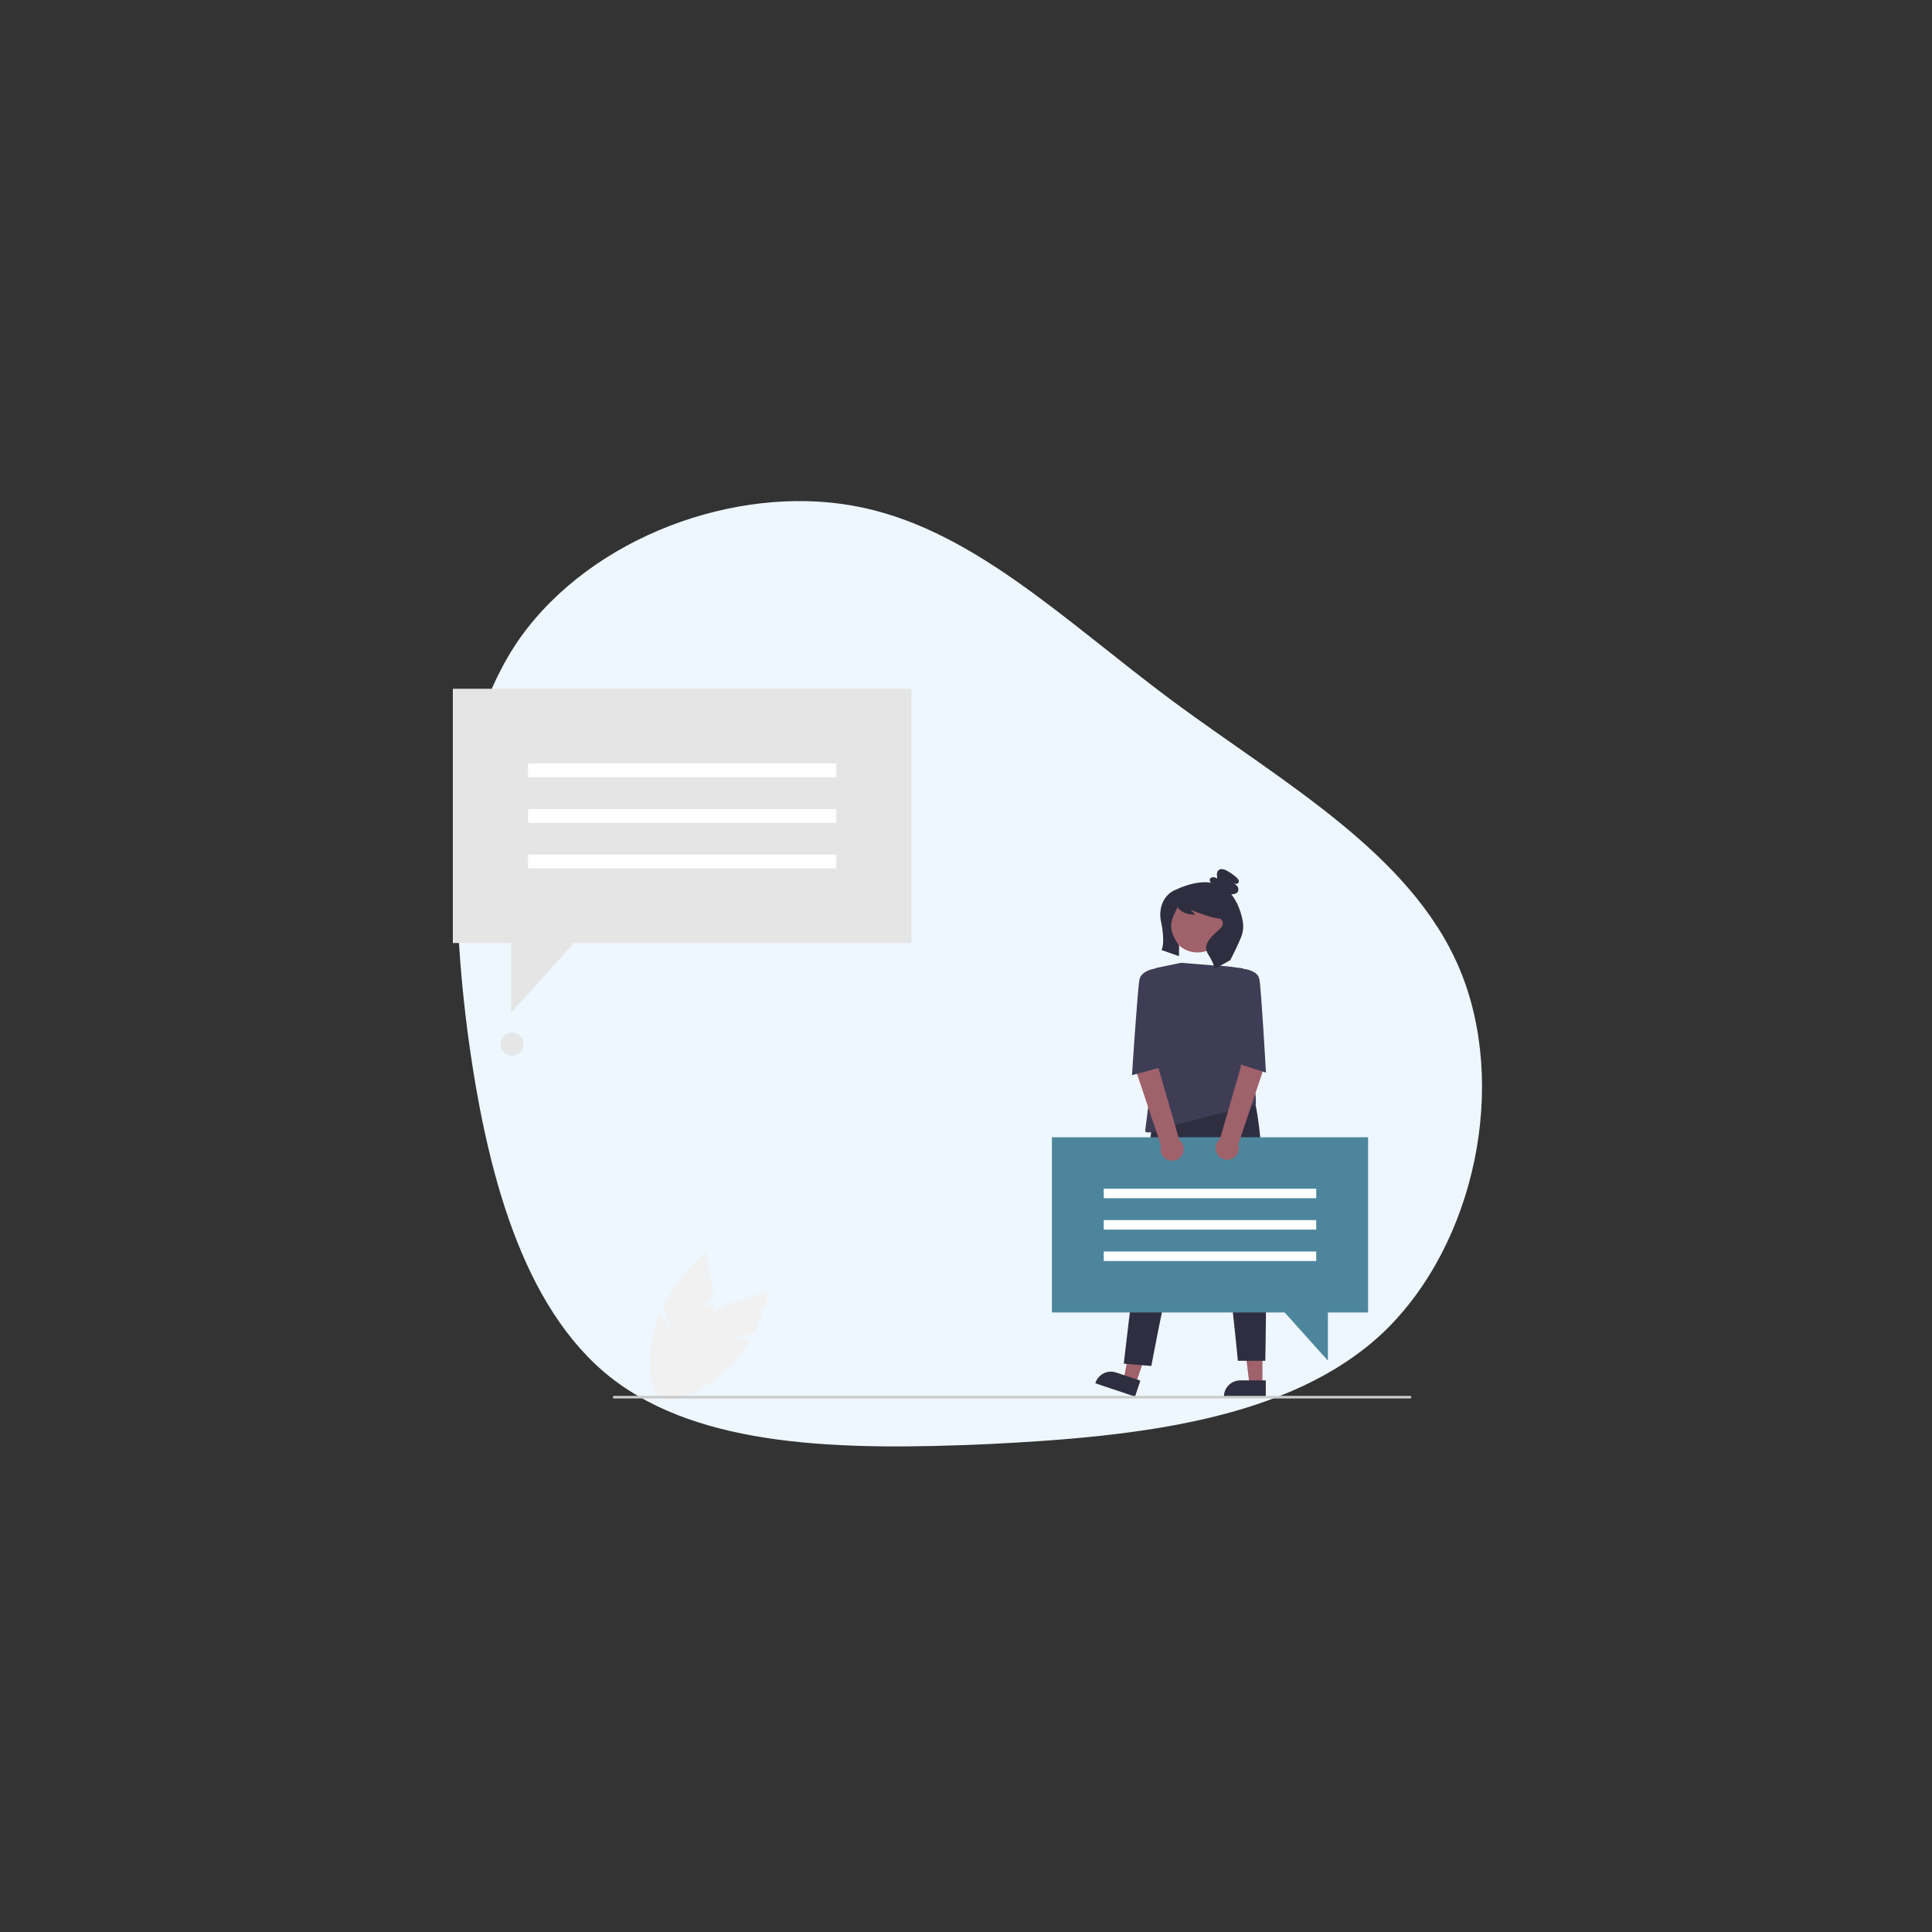 <?xml version="1.0" encoding="UTF-8" standalone="no" ?>
<!DOCTYPE svg PUBLIC "-//W3C//DTD SVG 1.1//EN" "http://www.w3.org/Graphics/SVG/1.1/DTD/svg11.dtd">
<svg xmlns="http://www.w3.org/2000/svg" xmlns:xlink="http://www.w3.org/1999/xlink" version="1.1" width="1080" height="1080" viewBox="0 0 1080 1080" xml:space="preserve">
<rect x="0" y="0" width="1080" height="1080" fill="#333333" stroke="none"/>
<desc>Created with Fabric.js 5.2.4</desc>
<defs>
</defs>
<rect x="0" y="0" width="100%" height="100%" fill="transparent"></rect>
<g transform="matrix(1 0 0 1 540 540)" id="c1598fd4-82ef-4813-88a4-d60a3005fa16"  >
<rect style="stroke: none; stroke-width: 1; stroke-dasharray: none; stroke-linecap: butt; stroke-dashoffset: 0; stroke-linejoin: miter; stroke-miterlimit: 4; fill: rgb(255,255,255); fill-rule: nonzero; opacity: 1; visibility: hidden;" vector-effect="non-scaling-stroke"  x="-540" y="-540" rx="0" ry="0" width="1080" height="1080" />
</g>
<g transform="matrix(1 0 0 1 540 540)" id="0cf3c906-6552-4269-97a1-b7aba124f584"  >
</g>
<g transform="matrix(-3.85 0.39 -0.39 -3.86 540 540)" id="d6670aa6-e0a8-434a-8fdb-c7583094bba2"  >
<path style="stroke: rgb(0,0,0); stroke-width: 0; stroke-dasharray: none; stroke-linecap: butt; stroke-dashoffset: 0; stroke-linejoin: miter; stroke-miterlimit: 4; fill: rgb(238,247,255); fill-rule: nonzero; opacity: 1;" vector-effect="non-scaling-stroke"  transform=" translate(4.91, -2.26)" d="M 52.1 -51.6 C 63.8 -40.3 67.1 -20.2 67.7 0.6 C 68.2 21.3 66 42.5 54.3 55.9 C 42.5 69.2 21.3 74.6 4.7 69.9 C -11.9 65.2 -23.9 50.5 -38.5 37.2 C -53.2 23.9 -70.5 11.9 -75.8 -5.3 C -81.1 -22.5 -74.2 -44.9 -59.6 -56.3 C -44.9 -67.6 -22.5 -67.7 -1.2 -66.6 C 20.2 -65.4 40.3 -62.9 52.1 -51.6 Z" stroke-linecap="round" />
</g>
<g transform="matrix(0.72 0 0 0.72 521.05 583.66)"  >
<g style="" vector-effect="non-scaling-stroke"   >
		<g transform="matrix(1 0 0 1 -194.05 -150.04)"  >
<polygon style="stroke: none; stroke-width: 1; stroke-dasharray: none; stroke-linecap: butt; stroke-dashoffset: 0; stroke-linejoin: miter; stroke-miterlimit: 4; fill: rgb(229,229,229); fill-rule: nonzero; opacity: 1;" vector-effect="non-scaling-stroke"  points="178.05,71.55 -84.09,71.55 -132.82,125.83 -132.82,71.55 -178.05,71.55 -178.05,-125.83 178.05,-125.83 178.05,71.55 " />
</g>
		<g transform="matrix(1 0 0 1 -194.05 -212.55)"  >
<rect style="stroke: none; stroke-width: 1; stroke-dasharray: none; stroke-linecap: butt; stroke-dashoffset: 0; stroke-linejoin: miter; stroke-miterlimit: 4; fill: rgb(255,255,255); fill-rule: nonzero; opacity: 1;" vector-effect="non-scaling-stroke"  x="-119.662" y="-5.346" rx="0" ry="0" width="239.325" height="10.692" />
</g>
		<g transform="matrix(1 0 0 1 -194.05 -177.18)"  >
<rect style="stroke: none; stroke-width: 1; stroke-dasharray: none; stroke-linecap: butt; stroke-dashoffset: 0; stroke-linejoin: miter; stroke-miterlimit: 4; fill: rgb(255,255,255); fill-rule: nonzero; opacity: 1;" vector-effect="non-scaling-stroke"  x="-119.662" y="-5.346" rx="0" ry="0" width="239.325" height="10.692" />
</g>
		<g transform="matrix(1 0 0 1 -194.05 -141.82)"  >
<rect style="stroke: none; stroke-width: 1; stroke-dasharray: none; stroke-linecap: butt; stroke-dashoffset: 0; stroke-linejoin: miter; stroke-miterlimit: 4; fill: rgb(255,255,255); fill-rule: nonzero; opacity: 1;" vector-effect="non-scaling-stroke"  x="-119.662" y="-5.346" rx="0" ry="0" width="239.325" height="10.692" />
</g>
		<g transform="matrix(1 0 0 1 -326.15 0.01)"  >
<circle style="stroke: none; stroke-width: 1; stroke-dasharray: none; stroke-linecap: butt; stroke-dashoffset: 0; stroke-linejoin: miter; stroke-miterlimit: 4; fill: rgb(230,230,230); fill-rule: nonzero; opacity: 1;" vector-effect="non-scaling-stroke"  cx="0" cy="0" r="9" />
</g>
		<g transform="matrix(1 0 0 1 249.06 244.94)"  >
<polygon style="stroke: none; stroke-width: 1; stroke-dasharray: none; stroke-linecap: butt; stroke-dashoffset: 0; stroke-linejoin: miter; stroke-miterlimit: 4; fill: rgb(159,97,106); fill-rule: nonzero; opacity: 1;" vector-effect="non-scaling-stroke"  points="7.44,19.45 -2.64,19.45 -7.44,-19.45 7.44,-19.45 7.44,19.45 " />
</g>
		<g transform="matrix(1 0 0 1 242.81 267.63)"  >
<path style="stroke: none; stroke-width: 1; stroke-dasharray: none; stroke-linecap: butt; stroke-dashoffset: 0; stroke-linejoin: miter; stroke-miterlimit: 4; fill: rgb(47,46,65); fill-rule: nonzero; opacity: 1;" vector-effect="non-scaling-stroke"  transform=" translate(-842.81, -717.63)" d="M 859.069 724.164 L 826.554 724.162 L 826.554 723.751 C 826.554 716.762 832.22 711.096 839.21 711.095 L 839.211 711.095 L 859.07 711.096 Z" stroke-linecap="round" />
</g>
		<g transform="matrix(1 0 0 1 159.61 242.78)"  >
<polygon style="stroke: none; stroke-width: 1; stroke-dasharray: none; stroke-linecap: butt; stroke-dashoffset: 0; stroke-linejoin: miter; stroke-miterlimit: 4; fill: rgb(159,97,106); fill-rule: nonzero; opacity: 1;" vector-effect="non-scaling-stroke"  points="-1.4,20.8 -10.96,17.6 -3.15,-20.8 10.96,-16.07 -1.4,20.8 " />
</g>
		<g transform="matrix(1 0 0 1 144.21 263.99)"  >
<path style="stroke: none; stroke-width: 1; stroke-dasharray: none; stroke-linecap: butt; stroke-dashoffset: 0; stroke-linejoin: miter; stroke-miterlimit: 4; fill: rgb(47,46,65); fill-rule: nonzero; opacity: 1;" vector-effect="non-scaling-stroke"  transform=" translate(-744.21, -713.99)" d="M 757.544 723.675 L 726.716 713.339 L 726.846 712.949 C 729.068 706.322 736.241 702.751 742.869 704.972 L 742.869 704.973 L 761.698 711.286 Z" stroke-linecap="round" />
</g>
		<g transform="matrix(1 0 0 1 204.03 137.72)"  >
<path style="stroke: none; stroke-width: 1; stroke-dasharray: none; stroke-linecap: butt; stroke-dashoffset: 0; stroke-linejoin: miter; stroke-miterlimit: 4; fill: rgb(47,46,65); fill-rule: nonzero; opacity: 1;" vector-effect="non-scaling-stroke"  transform=" translate(-804.03, -587.72)" d="M 770.644 513.37 L 748.807 698.099 L 770.225 699.906 C 770.225 699.906 803.915 518.283 814.302 539.797 C 824.688 561.312 837.414 695.874 837.414 695.874 L 858.67 695.874 C 858.67 695.874 864.121 485.92 841.865 475.534 Z" stroke-linecap="round" />
</g>
		<g transform="matrix(0.17 -0.98 0.98 0.17 206.06 -92.55)"  >
<circle style="stroke: none; stroke-width: 1; stroke-dasharray: none; stroke-linecap: butt; stroke-dashoffset: 0; stroke-linejoin: miter; stroke-miterlimit: 4; fill: rgb(159,97,106); fill-rule: nonzero; opacity: 1;" vector-effect="non-scaling-stroke"  cx="0" cy="0" r="21.515" />
</g>
		<g transform="matrix(1 0 0 1 209.74 2.75)"  >
<path style="stroke: none; stroke-width: 1; stroke-dasharray: none; stroke-linecap: butt; stroke-dashoffset: 0; stroke-linejoin: miter; stroke-miterlimit: 4; fill: rgb(63,61,86); fill-rule: nonzero; opacity: 1;" vector-effect="non-scaling-stroke"  transform=" translate(-809.74, -452.75)" d="M 793.271 386.879 L 820.721 389.104 C 820.721 389.104 842.607 389.475 851.509 395.41 C 860.412 401.345 842.978 438.069 842.978 438.069 C 842.978 438.069 838.445 452.629 841.865 459.212 C 852.961 480.575 851.316 497.025 851.316 497.025 C 851.316 497.025 828.511 502.242 789.191 512.628 C 789.191 512.628 764.709 522.273 765.451 517.079 C 766.193 511.886 773.612 452.535 773.612 452.535 L 773.612 390.959 Z" stroke-linecap="round" />
</g>
		<g transform="matrix(1 0 0 1 209.35 -97.08)"  >
<path style="stroke: none; stroke-width: 1; stroke-dasharray: none; stroke-linecap: butt; stroke-dashoffset: 0; stroke-linejoin: miter; stroke-miterlimit: 4; fill: rgb(47,46,65); fill-rule: nonzero; opacity: 1;" vector-effect="non-scaling-stroke"  transform=" translate(-809.35, -352.92)" d="M 841.291 355.115 C 840.192 348.989 837.732 340.297 832.251 333.708 C 832.424 333.709 832.596 333.716 832.769 333.711 C 834.652 333.656 836.795 333.062 837.574 331.346 C 838.085 329.946 837.797 328.379 836.822 327.252 C 835.851 326.159 834.689 325.251 833.393 324.573 C 834.715 325.375 836.583 326.121 837.639 324.99 C 838.192 324.295 838.293 323.341 837.897 322.545 C 837.497 321.771 836.934 321.093 836.248 320.556 C 834.026 318.591 831.595 316.875 828.998 315.44 C 826.988 314.33 824.344 313.438 822.539 314.859 C 820.701 316.306 820.996 319.124 821.469 321.416 C 820.439 320.814 819.282 320.465 818.091 320.397 C 816.865 320.362 815.783 321.193 815.501 322.387 C 815.466 323.317 815.92 324.197 816.698 324.707 C 809.604 323.54 800.54 324.864 788.952 330.226 C 788.952 330.226 777.717 333.971 777.146 348.761 C 777.088 351.127 777.351 353.489 777.926 355.785 C 778.559 358.466 780.811 371.619 778.11 376.935 L 791.641 381.756 L 791.796 373.651 C 781.28 358.471 786.475 352.9 790.569 343.77 C 790.583 343.736 790.615 343.713 790.652 343.71 C 790.688 343.708 790.723 343.726 790.742 343.757 C 791.498 345.056 794.398 349.506 804.377 349.506 L 800.521 345.65 C 800.521 345.65 817.488 352.591 823.658 352.591 C 823.658 352.591 828.285 355.676 823.658 360.303 C 819.03 364.931 808.903 371.742 814.302 380.225 C 819.7 388.709 819.235 391.718 819.235 391.718 L 831.575 384.777 C 831.575 384.777 839.112 369.865 840.449 365.474 C 841.547 362.137 841.835 358.586 841.291 355.115 Z" stroke-linecap="round" />
</g>
		<g transform="matrix(1 0 0 1 215.76 159.05)"  >
<polygon style="stroke: none; stroke-width: 1; stroke-dasharray: none; stroke-linecap: butt; stroke-dashoffset: 0; stroke-linejoin: miter; stroke-miterlimit: 4; fill: rgb(77,134,156); fill-rule: nonzero; opacity: 1;" vector-effect="non-scaling-stroke"  points="-122.74,-86.74 122.74,-86.74 122.74,49.32 91.56,49.32 91.56,86.74 57.97,49.32 -122.74,49.32 -122.74,-86.74 " />
</g>
		<g transform="matrix(1 0 0 1 215.76 115.96)"  >
<rect style="stroke: none; stroke-width: 1; stroke-dasharray: none; stroke-linecap: butt; stroke-dashoffset: 0; stroke-linejoin: miter; stroke-miterlimit: 4; fill: rgb(255,255,255); fill-rule: nonzero; opacity: 1;" vector-effect="non-scaling-stroke"  x="-82.488" y="-3.685" rx="0" ry="0" width="164.975" height="7.37" />
</g>
		<g transform="matrix(1 0 0 1 215.76 140.34)"  >
<rect style="stroke: none; stroke-width: 1; stroke-dasharray: none; stroke-linecap: butt; stroke-dashoffset: 0; stroke-linejoin: miter; stroke-miterlimit: 4; fill: rgb(255,255,255); fill-rule: nonzero; opacity: 1;" vector-effect="non-scaling-stroke"  x="-82.488" y="-3.685" rx="0" ry="0" width="164.975" height="7.37" />
</g>
		<g transform="matrix(1 0 0 1 215.76 164.72)"  >
<rect style="stroke: none; stroke-width: 1; stroke-dasharray: none; stroke-linecap: butt; stroke-dashoffset: 0; stroke-linejoin: miter; stroke-miterlimit: 4; fill: rgb(255,255,255); fill-rule: nonzero; opacity: 1;" vector-effect="non-scaling-stroke"  x="-82.488" y="-3.685" rx="0" ry="0" width="164.975" height="7.37" />
</g>
		<g transform="matrix(1 0 0 1 238.57 37.46)"  >
<path style="stroke: none; stroke-width: 1; stroke-dasharray: none; stroke-linecap: butt; stroke-dashoffset: 0; stroke-linejoin: miter; stroke-miterlimit: 4; fill: rgb(159,97,106); fill-rule: nonzero; opacity: 1;" vector-effect="non-scaling-stroke"  transform=" translate(-838.57, -487.46)" d="M 854.198 435.125 L 839.8 438.625 L 839.691 467.765 L 823.497 523.659 C 819.902 526.502 819.001 531.583 821.398 535.488 C 823.796 539.394 828.735 540.89 832.897 538.971 C 837.058 537.052 839.128 532.324 837.714 527.965 L 857.074 470.102 Z" stroke-linecap="round" />
</g>
		<g transform="matrix(1 0 0 1 176.88 37.57)"  >
<path style="stroke: none; stroke-width: 1; stroke-dasharray: none; stroke-linecap: butt; stroke-dashoffset: 0; stroke-linejoin: miter; stroke-miterlimit: 4; fill: rgb(159,97,106); fill-rule: nonzero; opacity: 1;" vector-effect="non-scaling-stroke"  transform=" translate(-776.88, -487.57)" d="M 758.369 434.513 L 775.642 439.448 L 775.751 468.588 L 791.946 524.482 C 795.54 527.324 796.442 532.406 794.044 536.311 C 791.647 540.217 786.707 541.712 782.546 539.793 C 778.384 537.874 776.315 533.146 777.729 528.787 L 758.369 470.924 Z" stroke-linecap="round" />
</g>
		<g transform="matrix(1 0 0 1 245.89 -18.5)"  >
<path style="stroke: none; stroke-width: 1; stroke-dasharray: none; stroke-linecap: butt; stroke-dashoffset: 0; stroke-linejoin: miter; stroke-miterlimit: 4; fill: rgb(63,61,86); fill-rule: nonzero; opacity: 1;" vector-effect="non-scaling-stroke"  transform=" translate(-845.89, -431.5)" d="M 832.591 392.443 L 836.16 391.279 C 838.163 390.626 840.342 390.777 842.236 391.701 L 842.236 391.701 C 842.236 391.701 852.622 392.443 854.106 399.862 C 855.59 407.281 859.198 472.125 859.198 472.125 L 837.198 465.125 Z" stroke-linecap="round" />
</g>
		<g transform="matrix(1 0 0 1 168.86 -17.37)"  >
<path style="stroke: none; stroke-width: 1; stroke-dasharray: none; stroke-linecap: butt; stroke-dashoffset: 0; stroke-linejoin: miter; stroke-miterlimit: 4; fill: rgb(63,61,86); fill-rule: nonzero; opacity: 1;" vector-effect="non-scaling-stroke"  transform=" translate(-768.86, -432.63)" d="M 782.514 392.443 L 776.198 392.125 L 774.198 391.125 C 774.198 391.125 762.483 392.443 761 399.862 C 759.516 407.281 755.198 474.125 755.198 474.125 L 777.198 468.125 Z" stroke-linecap="round" />
</g>
		<g transform="matrix(1 0 0 1 -194.32 218.24)"  >
<path style="stroke: none; stroke-width: 1; stroke-dasharray: none; stroke-linecap: butt; stroke-dashoffset: 0; stroke-linejoin: miter; stroke-miterlimit: 4; fill: rgb(241,241,241); fill-rule: nonzero; opacity: 1;" vector-effect="non-scaling-stroke"  transform=" translate(-405.68, -668.24)" d="M 419.676 655.277 L 430.104 646.181 C 429.658 639.646 428.843 633.143 427.665 626.7 L 421.91 629.135 L 427.249 624.477 C 425.713 616.525 424.192 611.357 424.192 611.357 C 424.192 611.357 403.152 630.041 391.378 652.833 L 396.543 669.823 L 388.654 658.589 C 387.481 661.301 386.48 664.084 385.656 666.921 C 377.447 695.559 380.144 721.456 391.682 724.764 C 403.22 728.071 419.228 707.537 427.438 678.899 C 429.833 669.725 430.808 660.239 430.329 650.77 Z" stroke-linecap="round" />
</g>
		<g transform="matrix(1 0 0 1 -170.71 234.08)"  >
<path style="stroke: none; stroke-width: 1; stroke-dasharray: none; stroke-linecap: butt; stroke-dashoffset: 0; stroke-linejoin: miter; stroke-miterlimit: 4; fill: rgb(241,241,241); fill-rule: nonzero; opacity: 1;" vector-effect="non-scaling-stroke"  transform=" translate(-429.29, -684.08)" d="M 447.29 677.545 L 460.918 675.148 C 463.914 669.324 466.579 663.336 468.9 657.211 L 462.715 656.321 L 469.693 655.094 C 472.489 647.493 473.858 642.282 473.858 642.282 C 473.858 642.282 446.189 647.4 424.329 660.826 L 419.968 678.04 L 419.022 664.345 C 416.616 666.06 414.32 667.925 412.149 669.928 C 390.318 690.2 379.241 713.764 387.408 722.559 C 395.575 731.354 419.893 722.05 441.724 701.778 C 448.517 695.164 454.255 687.547 458.739 679.194 Z" stroke-linecap="round" />
</g>
		<g transform="matrix(1 0 0 1 62.1 274.13)"  >
<path style="stroke: none; stroke-width: 1; stroke-dasharray: none; stroke-linecap: butt; stroke-dashoffset: 0; stroke-linejoin: miter; stroke-miterlimit: 4; fill: rgb(203,203,203); fill-rule: nonzero; opacity: 1;" vector-effect="non-scaling-stroke"  transform=" translate(-662.1, -724.13)" d="M 971.1 725.125 L 353.1 725.125 C 352.548 725.125 352.1 724.678 352.1 724.125 C 352.1 723.573 352.548 723.125 353.1 723.125 L 971.1 723.125 C 971.652 723.125 972.1 723.573 972.1 724.125 C 972.1 724.678 971.652 725.125 971.1 725.125 Z" stroke-linecap="round" />
</g>
</g>
</g>
</svg>